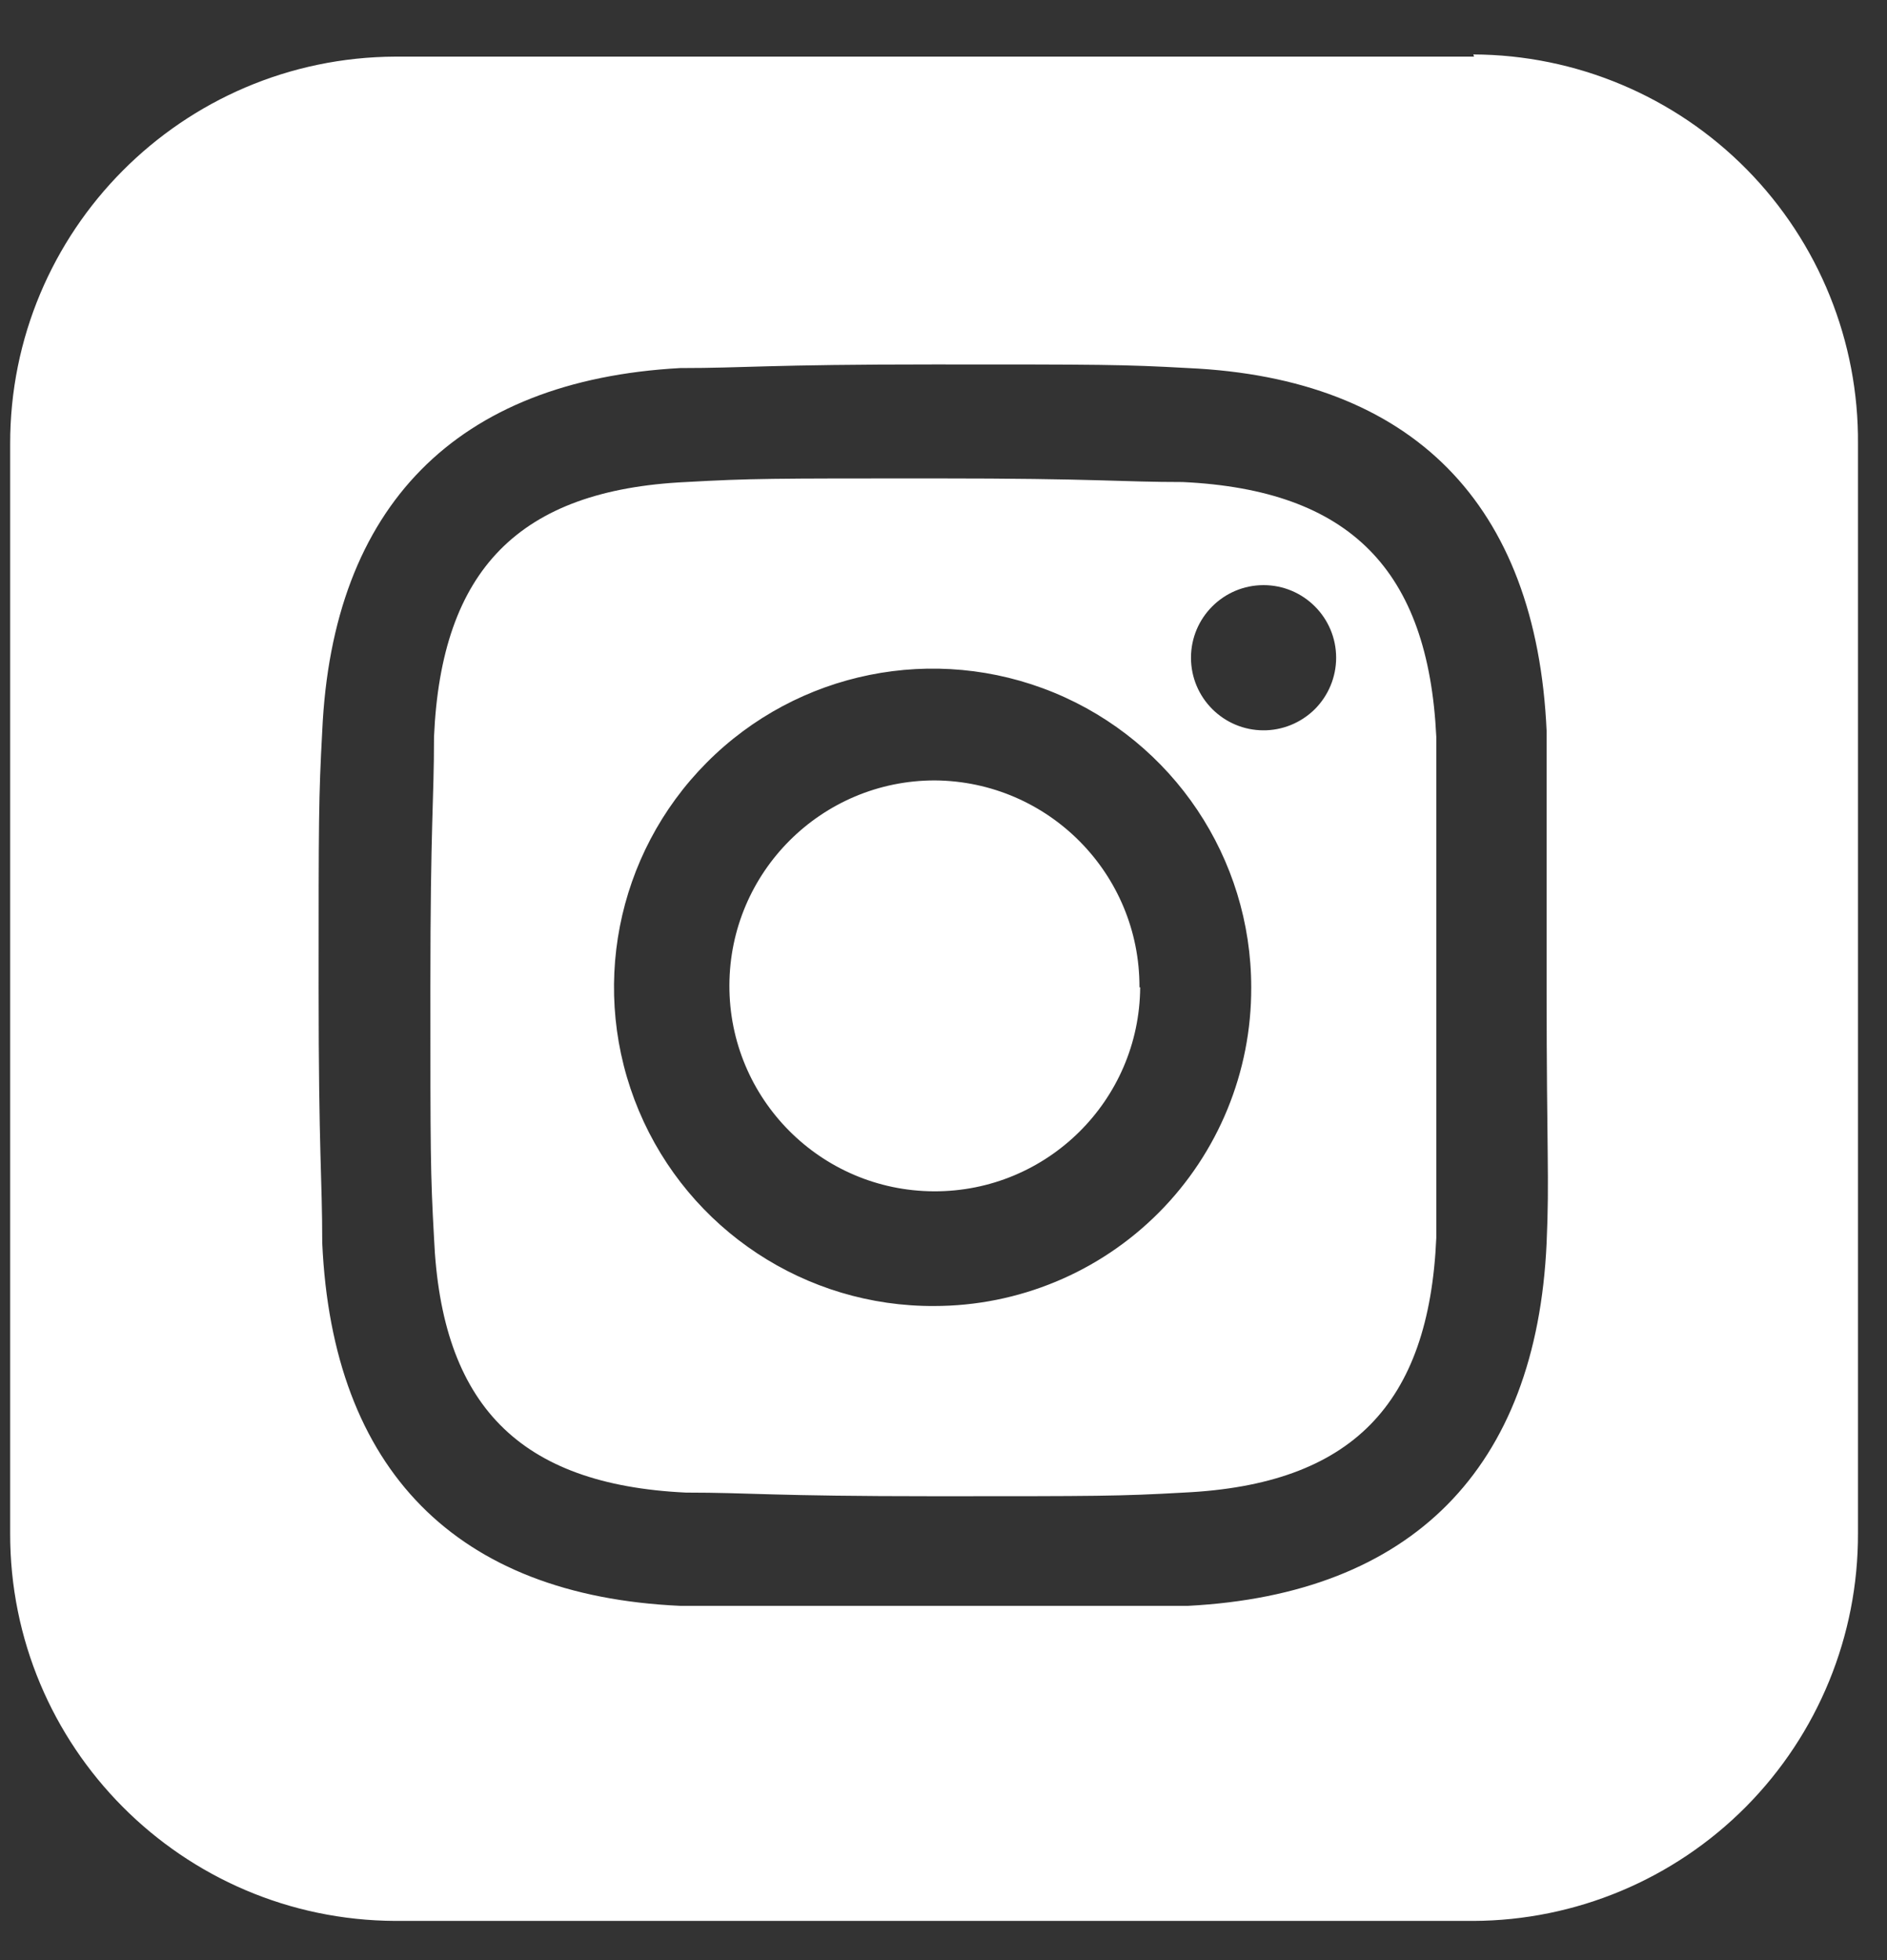 <?xml version="1.0" encoding="UTF-8"?>
<svg width="26px" height="27px" viewBox="0 0 26 27" version="1.1" xmlns="http://www.w3.org/2000/svg" xmlns:xlink="http://www.w3.org/1999/xlink">
    <rect x="0" y="0" width="26" height="27" fill="#333333" stroke="none"/>
    <title>IG btn</title>
    <g id="Page-1" stroke="none" stroke-width="1" fill="none" fill-rule="evenodd">
        <g id="cshare-[Converted]" transform="translate(-54, -17)" fill="#FFFFFF">
            <path d="M75.31,34.12 C75.17,37.23 73.45,38.96 70.37,39.12 C69.47,39.12 69.18,39.12 66.87,39.12 C64.56,39.12 64.28,39.12 63.37,39.12 C60.29,38.98 58.58,37.25 58.44,34.12 C58.44,33.21 58.39,32.92 58.39,30.6 C58.39,28.28 58.39,27.99 58.44,27.07 C58.58,23.97 60.29,22.24 63.37,22.07 C64.28,22.07 64.57,22.02 66.87,22.02 C69.17,22.02 69.47,22.02 70.37,22.07 C73.46,22.21 75.17,23.94 75.31,27.07 C75.31,27.99 75.31,28.28 75.31,30.6 C75.31,32.92 75.35,33.21 75.31,34.12 Z M74.31,17.78 L59.45,17.78 C56.51,17.791 54.134,20.18 54.14,23.12 L54.14,38.12 C54.134,41.06 56.51,43.449 59.45,43.46 L74.3,43.46 C75.711,43.455 77.062,42.889 78.056,41.888 C79.05,40.886 79.605,39.531 79.6,38.12 L79.6,23.12 C79.613,21.704 79.061,20.341 78.067,19.333 C77.072,18.325 75.716,17.755 74.3,17.75 L74.31,17.78 Z M69.71,30.6 C69.699,32.16 68.427,33.417 66.867,33.41 C65.306,33.403 64.046,32.134 64.05,30.573 C64.054,29.013 65.32,27.75 66.88,27.75 C68.445,27.761 69.706,29.035 69.7,30.6 L69.71,30.6 Z M71.41,27.06 C70.858,27.06 70.41,26.612 70.41,26.06 C70.41,25.508 70.858,25.06 71.41,25.06 C71.962,25.06 72.41,25.508 72.41,26.06 C72.41,26.327 72.303,26.583 72.114,26.771 C71.924,26.958 71.667,27.063 71.4,27.06 L71.41,27.06 Z M66.88,34.99 C65.102,35.002 63.492,33.94 62.803,32.301 C62.114,30.661 62.482,28.768 63.735,27.507 C64.988,26.245 66.879,25.864 68.523,26.541 C70.167,27.219 71.24,28.822 71.24,30.6 C71.245,31.762 70.787,32.879 69.967,33.703 C69.147,34.527 68.032,34.99 66.87,34.99 L66.88,34.99 Z M70.31,23.64 C69.42,23.64 69.15,23.59 66.88,23.59 C64.61,23.59 64.35,23.59 63.45,23.64 C61.15,23.75 60.08,24.85 59.98,27.15 C59.98,28.05 59.93,28.32 59.93,30.6 C59.93,32.88 59.93,33.15 59.98,34.05 C60.08,36.35 61.15,37.45 63.45,37.56 C64.35,37.56 64.62,37.61 66.88,37.61 C69.14,37.61 69.42,37.61 70.31,37.56 C72.62,37.45 73.69,36.35 73.79,34.05 C73.79,33.15 73.79,32.88 73.79,30.6 C73.79,28.32 73.79,28.05 73.79,27.15 C73.68,24.85 72.6,23.75 70.3,23.64 L70.31,23.64 Z" id="IG-btn"></path>
        </g>
    </g>
</svg>